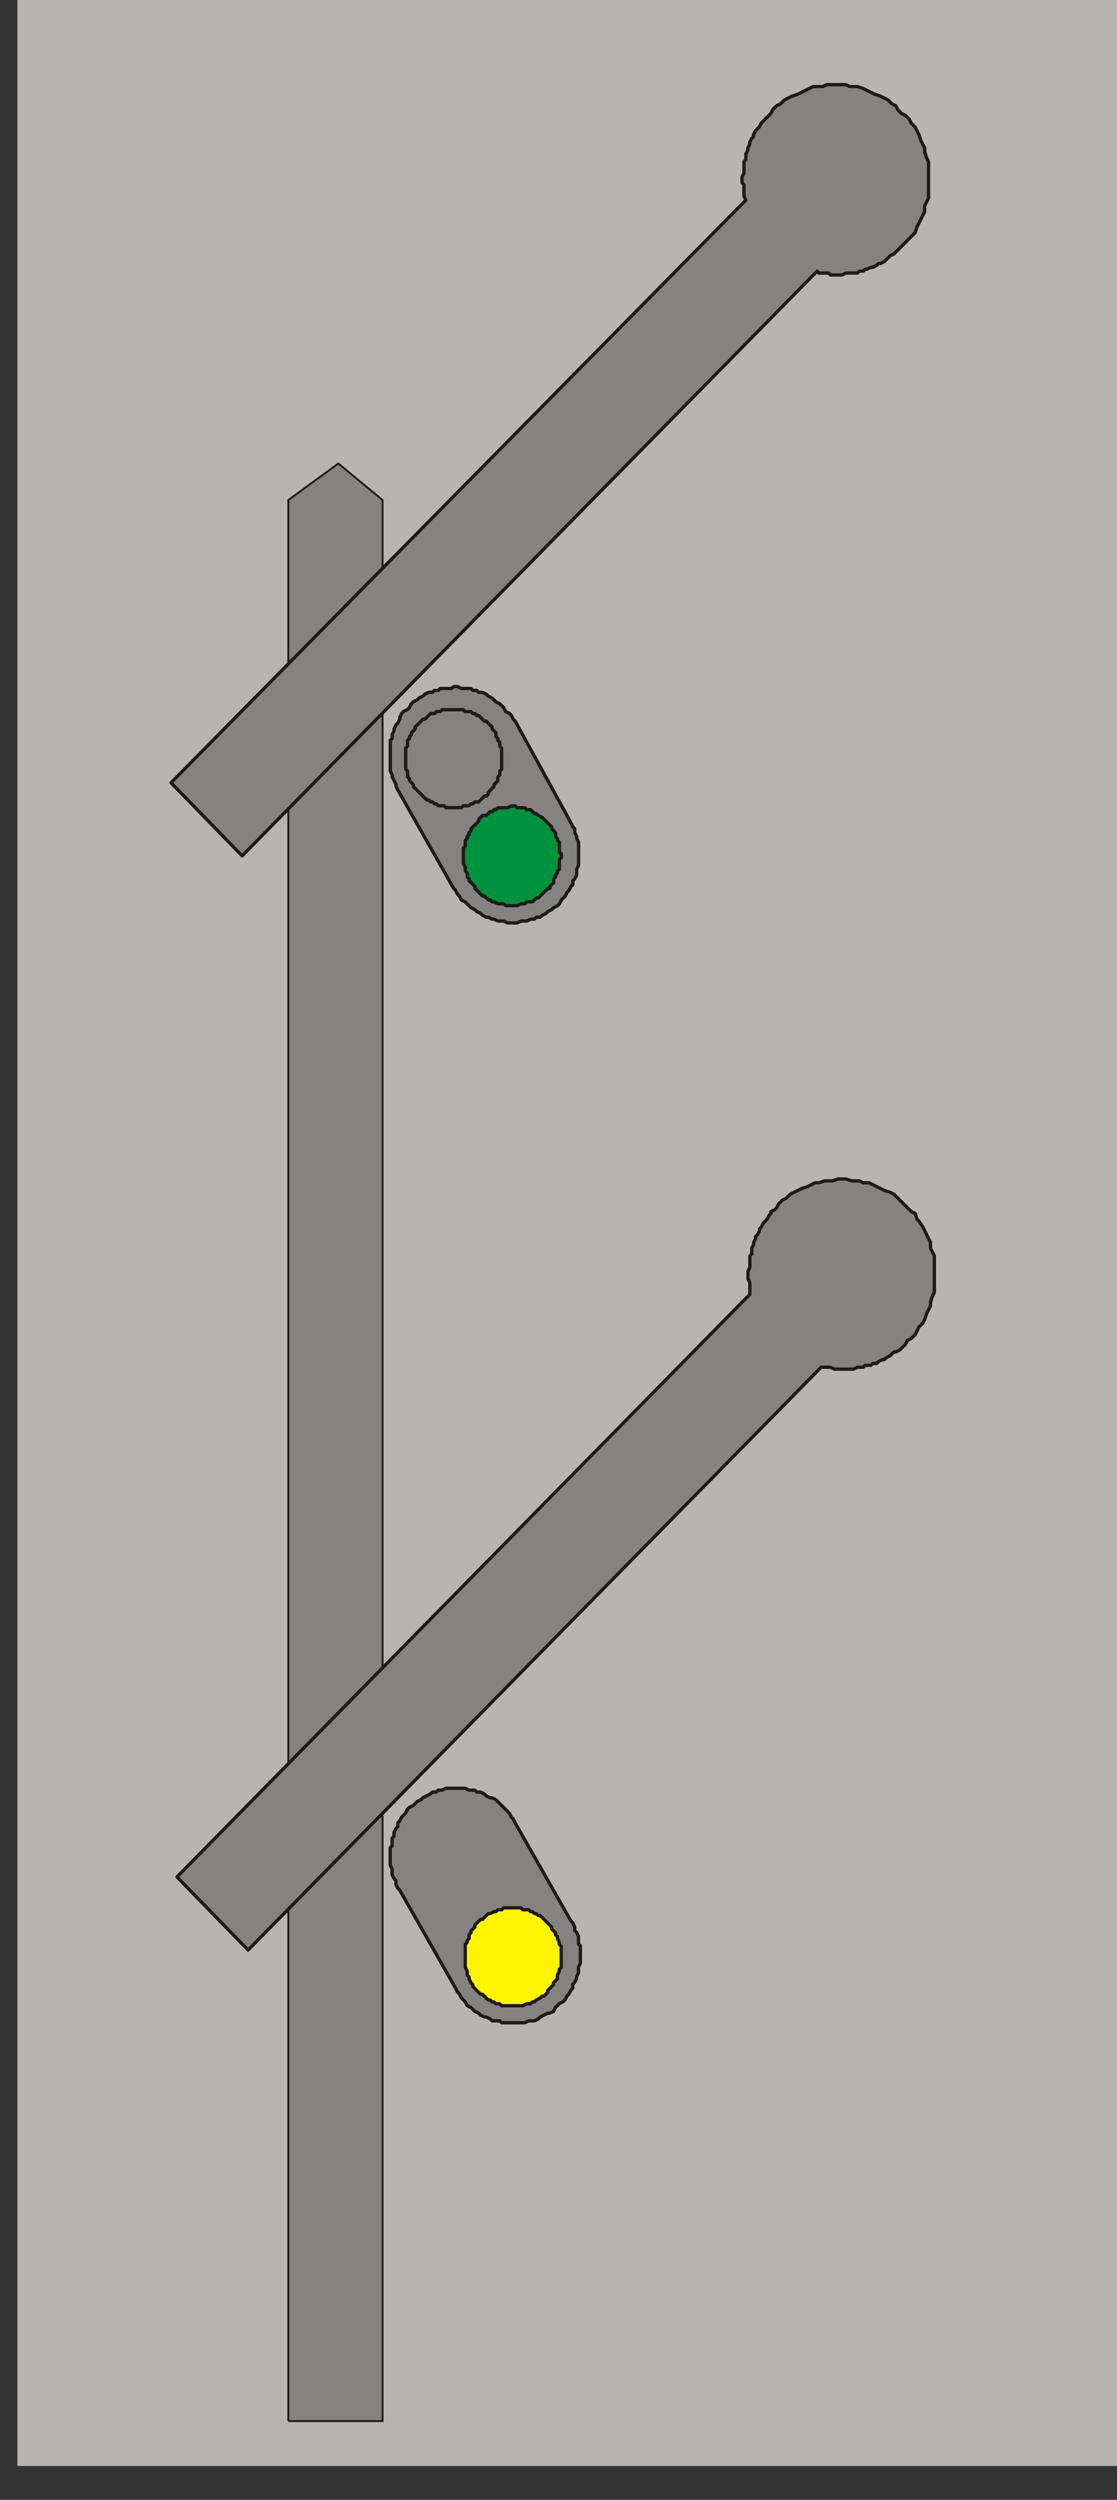 <?xml version="1.0" encoding="UTF-8"?>
<!-- Created with Inkscape (http://www.inkscape.org/) -->
<svg width="24.596mm" height="55.033mm" version="1.1" viewBox="0 0 24.596 55.033" xmlns="http://www.w3.org/2000/svg">
 <rect x="0" y="0" width="24.596" height="55.033" fill="#333333" stroke="none"/>
 <defs>
  <clipPath id="clipPath139">
   <path transform="translate(0)" d="m1151 2889.2h290.5v-650h-290.5z"/>
  </clipPath>
 </defs>
 <g transform="translate(-68.263 -88.371)">
  <path transform="matrix(.085 0 0 -.085 -29.189 332.99)" d="m1151 2239.2h290.5v650h-290.5z" clip-path="url(#clipPath139)" fill="#b6b5b4" fill-rule="evenodd"/>
  <g fill="#848382" fill-rule="evenodd">
   <g stroke="#1f1a17" stroke-miterlimit="10">
    <path d="m74.612 141.67v-42.291l1.101-0.804 0.974 0.804v42.291h-2.074" stroke-width=".042"/>
    <path d="m86.254 94.34 0.042 0.042h0.212l0.042 0.042h0.254l0.085-0.042h0.254l0.042-0.042h0.085l0.042-0.042h0.042l0.085-0.042h0.042l0.085-0.042 0.042-0.042h0.042l0.085-0.042 0.127-0.127 0.085-0.042 0.466-0.466 0.042-0.127 0.169-0.339v-0.127l0.085-0.169v-0.804l-0.042-0.085-0.042-0.127v-0.085l-0.085-0.169-0.042-0.127-0.085-0.169-0.085-0.085-0.042-0.085-0.085-0.085-0.085-0.042-0.085-0.085-0.042-0.085-0.085-0.042-0.085-0.085-0.169-0.085-0.127-0.042-0.254-0.127-0.127-0.042h-0.169l-0.085-0.042h-0.423l-0.085 0.042h-0.212l-0.339 0.169-0.127 0.042-0.169 0.085-0.085 0.085-0.085 0.042-0.085 0.085-0.042 0.085-0.212 0.212-0.042 0.085-0.085 0.085-0.042 0.085v0.042l-0.042 0.042-0.042 0.085v0.042l-0.042 0.085v0.042l-0.042 0.085v0.127l-0.042 0.042v0.254l-0.042 0.085v0.127l0.042 0.042v0.254l0.042 0.085-12.658 12.827 1.566 1.609 12.658-12.869" stroke-linecap="round" stroke-linejoin="round" stroke-width=".073"/>
    <path d="m86.339 118.47h0.212l0.085 0.042h0.423l0.085-0.042h0.127l0.042-0.042h0.127l0.042-0.042h0.085l0.042-0.042 0.085-0.042h0.042l0.042-0.042 0.085-0.042 0.085-0.085h0.042l0.085-0.042 0.127-0.127 0.042-0.085 0.085-0.042 0.085-0.085 0.085-0.169 0.085-0.085 0.042-0.085 0.042-0.127 0.085-0.169v-0.085l0.042-0.127 0.042-0.085v-0.804l-0.085-0.169v-0.127l-0.169-0.339-0.085-0.127-0.042-0.042-0.042-0.127-0.085-0.042-0.254-0.254-0.042-0.042-0.085-0.085-0.085-0.042-0.127-0.042-0.339-0.169h-0.127l-0.085-0.042h-0.169l-0.127-0.042h-0.169l-0.127 0.042h-0.169l-0.127 0.042h-0.085l-0.169 0.085-0.127 0.042-0.254 0.127-0.085 0.085-0.085 0.042-0.085 0.085-0.042 0.085-0.042 0.042-0.085 0.042v0.042l-0.042 0.042-0.042 0.085-0.085 0.085-0.042 0.085-0.042 0.042v0.042l-0.042 0.085-0.042 0.042v0.042l-0.042 0.085v0.042l-0.042 0.085v0.127l-0.042 0.042v0.254l-0.042 0.085v0.169l0.042 0.085v0.254l-12.615 12.827 1.566 1.609 12.615-12.827" stroke-linecap="round" stroke-linejoin="round" stroke-width=".073"/>
   </g>
   <path d="m78.253 107.93 0.042 0.042 0.042 0.085 0.042 0.042 0.042 0.085 0.085 0.042 0.127 0.127 0.085 0.042 0.042 0.042 0.085 0.042 0.042 0.042 0.085 0.042h0.042l0.085 0.042h0.042l0.085 0.042h0.127l0.085 0.042h0.212l0.085-0.042h0.127l0.085-0.042h0.085l0.042-0.042h0.085l0.042-0.042 0.085-0.042 0.042-0.042 0.085-0.042 0.042-0.042 0.085-0.042 0.042-0.042 0.042-0.085 0.085-0.085 0.042-0.085 0.042-0.042 0.042-0.085 0.042-0.042v-0.085l0.042-0.042 0.042-0.085v-0.127l0.042-0.085v-0.508l-0.042-0.085v-0.042l-0.042-0.085v-0.085l-0.042-0.042-0.085-0.169-1.185-2.159-0.042-0.042-0.042-0.085-0.042-0.042-0.085-0.042-0.042-0.085-0.085-0.085-0.085-0.042-0.085-0.085-0.085-0.042-0.042-0.042-0.085-0.042h-0.085l-0.042-0.042h-0.085l-0.042-0.042h-0.212l-0.085-0.042h-0.085l-0.042 0.042h-0.254l-0.042 0.042h-0.085l-0.042 0.042h-0.085l-0.085 0.042-0.042 0.042-0.085 0.042-0.042 0.042-0.085 0.042-0.042 0.042-0.042 0.085-0.042 0.042-0.085 0.042-0.042 0.042-0.042 0.085v0.042l-0.042 0.085-0.042 0.042-0.042 0.085v0.042l-0.042 0.085v0.085l-0.042 0.042v0.677l0.042 0.085v0.042l0.085 0.169v0.042l0.042 0.085 1.228 2.159"/>
  </g>
  <g stroke="#1f1a17" stroke-linecap="round" stroke-linejoin="round" stroke-miterlimit="10" stroke-width=".073">
   <path d="m78.253 107.93 0.042 0.042 0.042 0.085 0.042 0.042 0.042 0.085 0.085 0.042 0.127 0.127 0.085 0.042 0.042 0.042 0.085 0.042 0.042 0.042 0.085 0.042h0.042l0.085 0.042h0.042l0.085 0.042h0.127l0.085 0.042h0.212l0.085-0.042h0.127l0.085-0.042h0.085l0.042-0.042h0.085l0.042-0.042 0.085-0.042 0.042-0.042 0.085-0.042 0.042-0.042 0.085-0.042 0.042-0.042 0.042-0.085 0.085-0.085 0.042-0.085 0.042-0.042 0.042-0.085 0.042-0.042v-0.085l0.042-0.042 0.042-0.085v-0.127l0.042-0.085v-0.508l-0.042-0.085v-0.042l-0.042-0.085v-0.085l-0.042-0.042-0.085-0.169-1.185-2.159-0.042-0.042-0.042-0.085-0.042-0.042-0.085-0.042-0.042-0.085-0.085-0.085-0.085-0.042-0.085-0.085-0.085-0.042-0.042-0.042-0.085-0.042h-0.085l-0.042-0.042h-0.085l-0.042-0.042h-0.212l-0.085-0.042h-0.085l-0.042 0.042h-0.254l-0.042 0.042h-0.085l-0.042 0.042h-0.085l-0.085 0.042-0.042 0.042-0.085 0.042-0.042 0.042-0.085 0.042-0.042 0.042-0.042 0.085-0.042 0.042-0.085 0.042-0.042 0.042-0.042 0.085v0.042l-0.042 0.085-0.042 0.042-0.042 0.085v0.042l-0.042 0.085v0.085l-0.042 0.042v0.677l0.042 0.085v0.042l0.085 0.169v0.042l0.042 0.085z" fill="none"/>
   <path d="m78.592 107.76v-0.042l-0.042-0.042v-0.085l-0.042-0.042v-0.085l-0.042-0.085v-0.339l0.042-0.042v-0.127l0.042-0.042v-0.042l0.042-0.042v-0.042l0.042-0.042v-0.042l0.169-0.169v-0.042l0.085-0.085h0.085l0.085-0.085h0.042l0.042-0.042h0.042l0.042-0.042h0.212l0.085-0.042h0.085l0.042 0.042h0.169l0.042 0.042h0.085l0.085 0.085h0.042l0.042 0.042 0.085 0.042 0.212 0.211v0.042l0.085 0.085v0.085l0.042 0.042v0.042l0.042 0.042v0.212l0.042 0.042v0.085l-0.042 0.042v0.212l-0.042 0.042v0.042l-0.042 0.042v0.042l-0.042 0.042v0.085l-0.085 0.085v0.042h-0.042l-0.212 0.211h-0.042l-0.085 0.085h-0.127l-0.042 0.042h-0.085l-0.085 0.042h-0.254l-0.042-0.042h-0.127l-0.085-0.042h-0.042l-0.042-0.042h-0.042l-0.085-0.085h-0.042l-0.169-0.169v-0.042l-0.127-0.127" fill="#00923f" fill-rule="evenodd"/>
   <path d="m77.322 105.6-0.042-0.042v-0.042l-0.042-0.042v-0.127l-0.042-0.042v-0.466l0.042-0.042v-0.127l0.042-0.042v-0.042l0.042-0.042v-0.042l0.085-0.085v-0.042l0.169-0.169h0.042l0.127-0.127h0.085l0.042-0.042h0.085l0.042-0.042h0.466l0.042 0.042h0.127l0.042 0.042h0.042l0.042 0.042h0.042l0.127 0.127h0.042l0.127 0.127v0.042l0.085 0.085v0.085l0.042 0.042v0.042l0.042 0.042v0.085l0.042 0.042v0.466l-0.042 0.042v0.085l-0.042 0.042v0.085l-0.085 0.085v0.042l-0.127 0.127v0.042l-0.042 0.042h-0.042l-0.127 0.127h-0.085l-0.042 0.042h-0.042l-0.042 0.042h-0.127l-0.042 0.042h-0.339l-0.042-0.042h-0.127l-0.042-0.042h-0.042l-0.042-0.042h-0.042l-0.042-0.042h-0.042l-0.296-0.296v-0.042z" fill="none"/>
  </g>
  <path d="m78.295 132.14 0.042 0.085 0.042 0.042 0.042 0.085 0.085 0.085 0.042 0.085 0.085 0.042 0.085 0.085 0.085 0.042 0.042 0.042 0.085 0.042h0.042l0.085 0.042 0.042 0.042h0.169l0.042 0.042h0.508l0.085-0.042h0.127l0.085-0.042 0.042-0.042 0.169-0.085h0.042l0.085-0.042 0.042-0.085 0.085-0.085 0.085-0.042 0.042-0.042 0.042-0.085 0.042-0.042 0.042-0.085 0.042-0.042v-0.085l0.042-0.042 0.042-0.085v-0.042l0.042-0.085v-0.127l0.042-0.085v-0.381l-0.042-0.042v-0.169l-0.042-0.085-0.042-0.042v-0.085l-0.042-0.085-0.042-0.042-1.228-2.159-0.042-0.085-0.042-0.042-0.042-0.085-0.127-0.127-0.085-0.085-0.085-0.085-0.085-0.042h-0.042l-0.085-0.042-0.042-0.042-0.085-0.042h-0.085l-0.042-0.042h-0.127l-0.085-0.042h-0.423l-0.085 0.042h-0.085l-0.042 0.042h-0.085l-0.042 0.042-0.169 0.085-0.042 0.042-0.085 0.042-0.085 0.085-0.085 0.042-0.042 0.042-0.042 0.085-0.085 0.085-0.042 0.085-0.042 0.042v0.085l-0.042 0.042-0.042 0.085v0.085l-0.042 0.042v0.169l-0.042 0.042v0.381l0.042 0.085v0.127l0.042 0.085 0.042 0.042v0.085l0.042 0.085 0.042 0.042 1.228 2.159" fill="#848382" fill-rule="evenodd"/>
  <path d="m78.295 132.14v0l0.042 0.085 0.042 0.042 0.042 0.085 0.085 0.085 0.042 0.085 0.085 0.042 0.085 0.085 0.085 0.042 0.042 0.042 0.085 0.042h0.042l0.085 0.042 0.042 0.042h0.169l0.042 0.042h0.508l0.085-0.042h0.127l0.085-0.042 0.042-0.042 0.169-0.085h0.042l0.085-0.042 0.042-0.085 0.085-0.085 0.085-0.042 0.042-0.042 0.042-0.085 0.042-0.042 0.042-0.085 0.042-0.042v-0.085l0.042-0.042 0.042-0.085v-0.042l0.042-0.085v-0.127l0.042-0.085v-0.381l-0.042-0.042v-0.169l-0.042-0.085-0.042-0.042v-0.085l-0.042-0.085-0.042-0.042-1.228-2.159v0l-0.042-0.085-0.042-0.042-0.042-0.085-0.127-0.127-0.085-0.085-0.085-0.085-0.085-0.042h-0.042l-0.085-0.042-0.042-0.042-0.085-0.042h-0.085l-0.042-0.042h-0.127l-0.085-0.042h-0.423l-0.085 0.042h-0.085l-0.042 0.042h-0.085l-0.042 0.042-0.169 0.085-0.042 0.042-0.085 0.042-0.085 0.085-0.085 0.042-0.042 0.042-0.042 0.085-0.085 0.085-0.042 0.085-0.042 0.042v0.085l-0.042 0.042-0.042 0.085v0.085l-0.042 0.042v0.169l-0.042 0.042v0.381l0.042 0.085v0.127l0.042 0.085 0.042 0.042v0.085l0.042 0.085 0.042 0.042z" fill="none" stroke="#1f1a17" stroke-linecap="round" stroke-linejoin="round" stroke-miterlimit="10" stroke-width=".073"/>
  <path d="m78.634 132.02-0.042-0.085v-0.042l-0.042-0.042v-0.085l-0.042-0.085v-0.508l0.042-0.042v-0.042l0.042-0.042v-0.085l0.042-0.042v-0.042l0.085-0.085v-0.042l0.127-0.127h0.042l0.127-0.127h0.042l0.085-0.042h0.042l0.042-0.042h0.085l0.042-0.042h0.381l0.042 0.042h0.127l0.042 0.042h0.042l0.042 0.042h0.042l0.042 0.042h0.042l0.254 0.254v0.042l0.085 0.085v0.042l0.042 0.042v0.042l0.042 0.085v0.042l0.042 0.042v0.466l-0.042 0.042v0.042l-0.042 0.085v0.085l-0.085 0.085v0.042l-0.127 0.127v0.042l-0.085 0.085h-0.042l-0.042 0.042-0.085 0.042-0.042 0.042h-0.042l-0.042 0.042h-0.085l-0.085 0.042h-0.466l-0.042-0.042h-0.085l-0.042-0.042h-0.042l-0.042-0.042h-0.042l-0.127-0.127h-0.042l-0.169-0.169v-0.042l-0.042-0.042" fill="#fff500" fill-rule="evenodd" stroke="#1f1a17" stroke-linecap="round" stroke-linejoin="round" stroke-miterlimit="10" stroke-width=".073"/>
 </g>
</svg>
